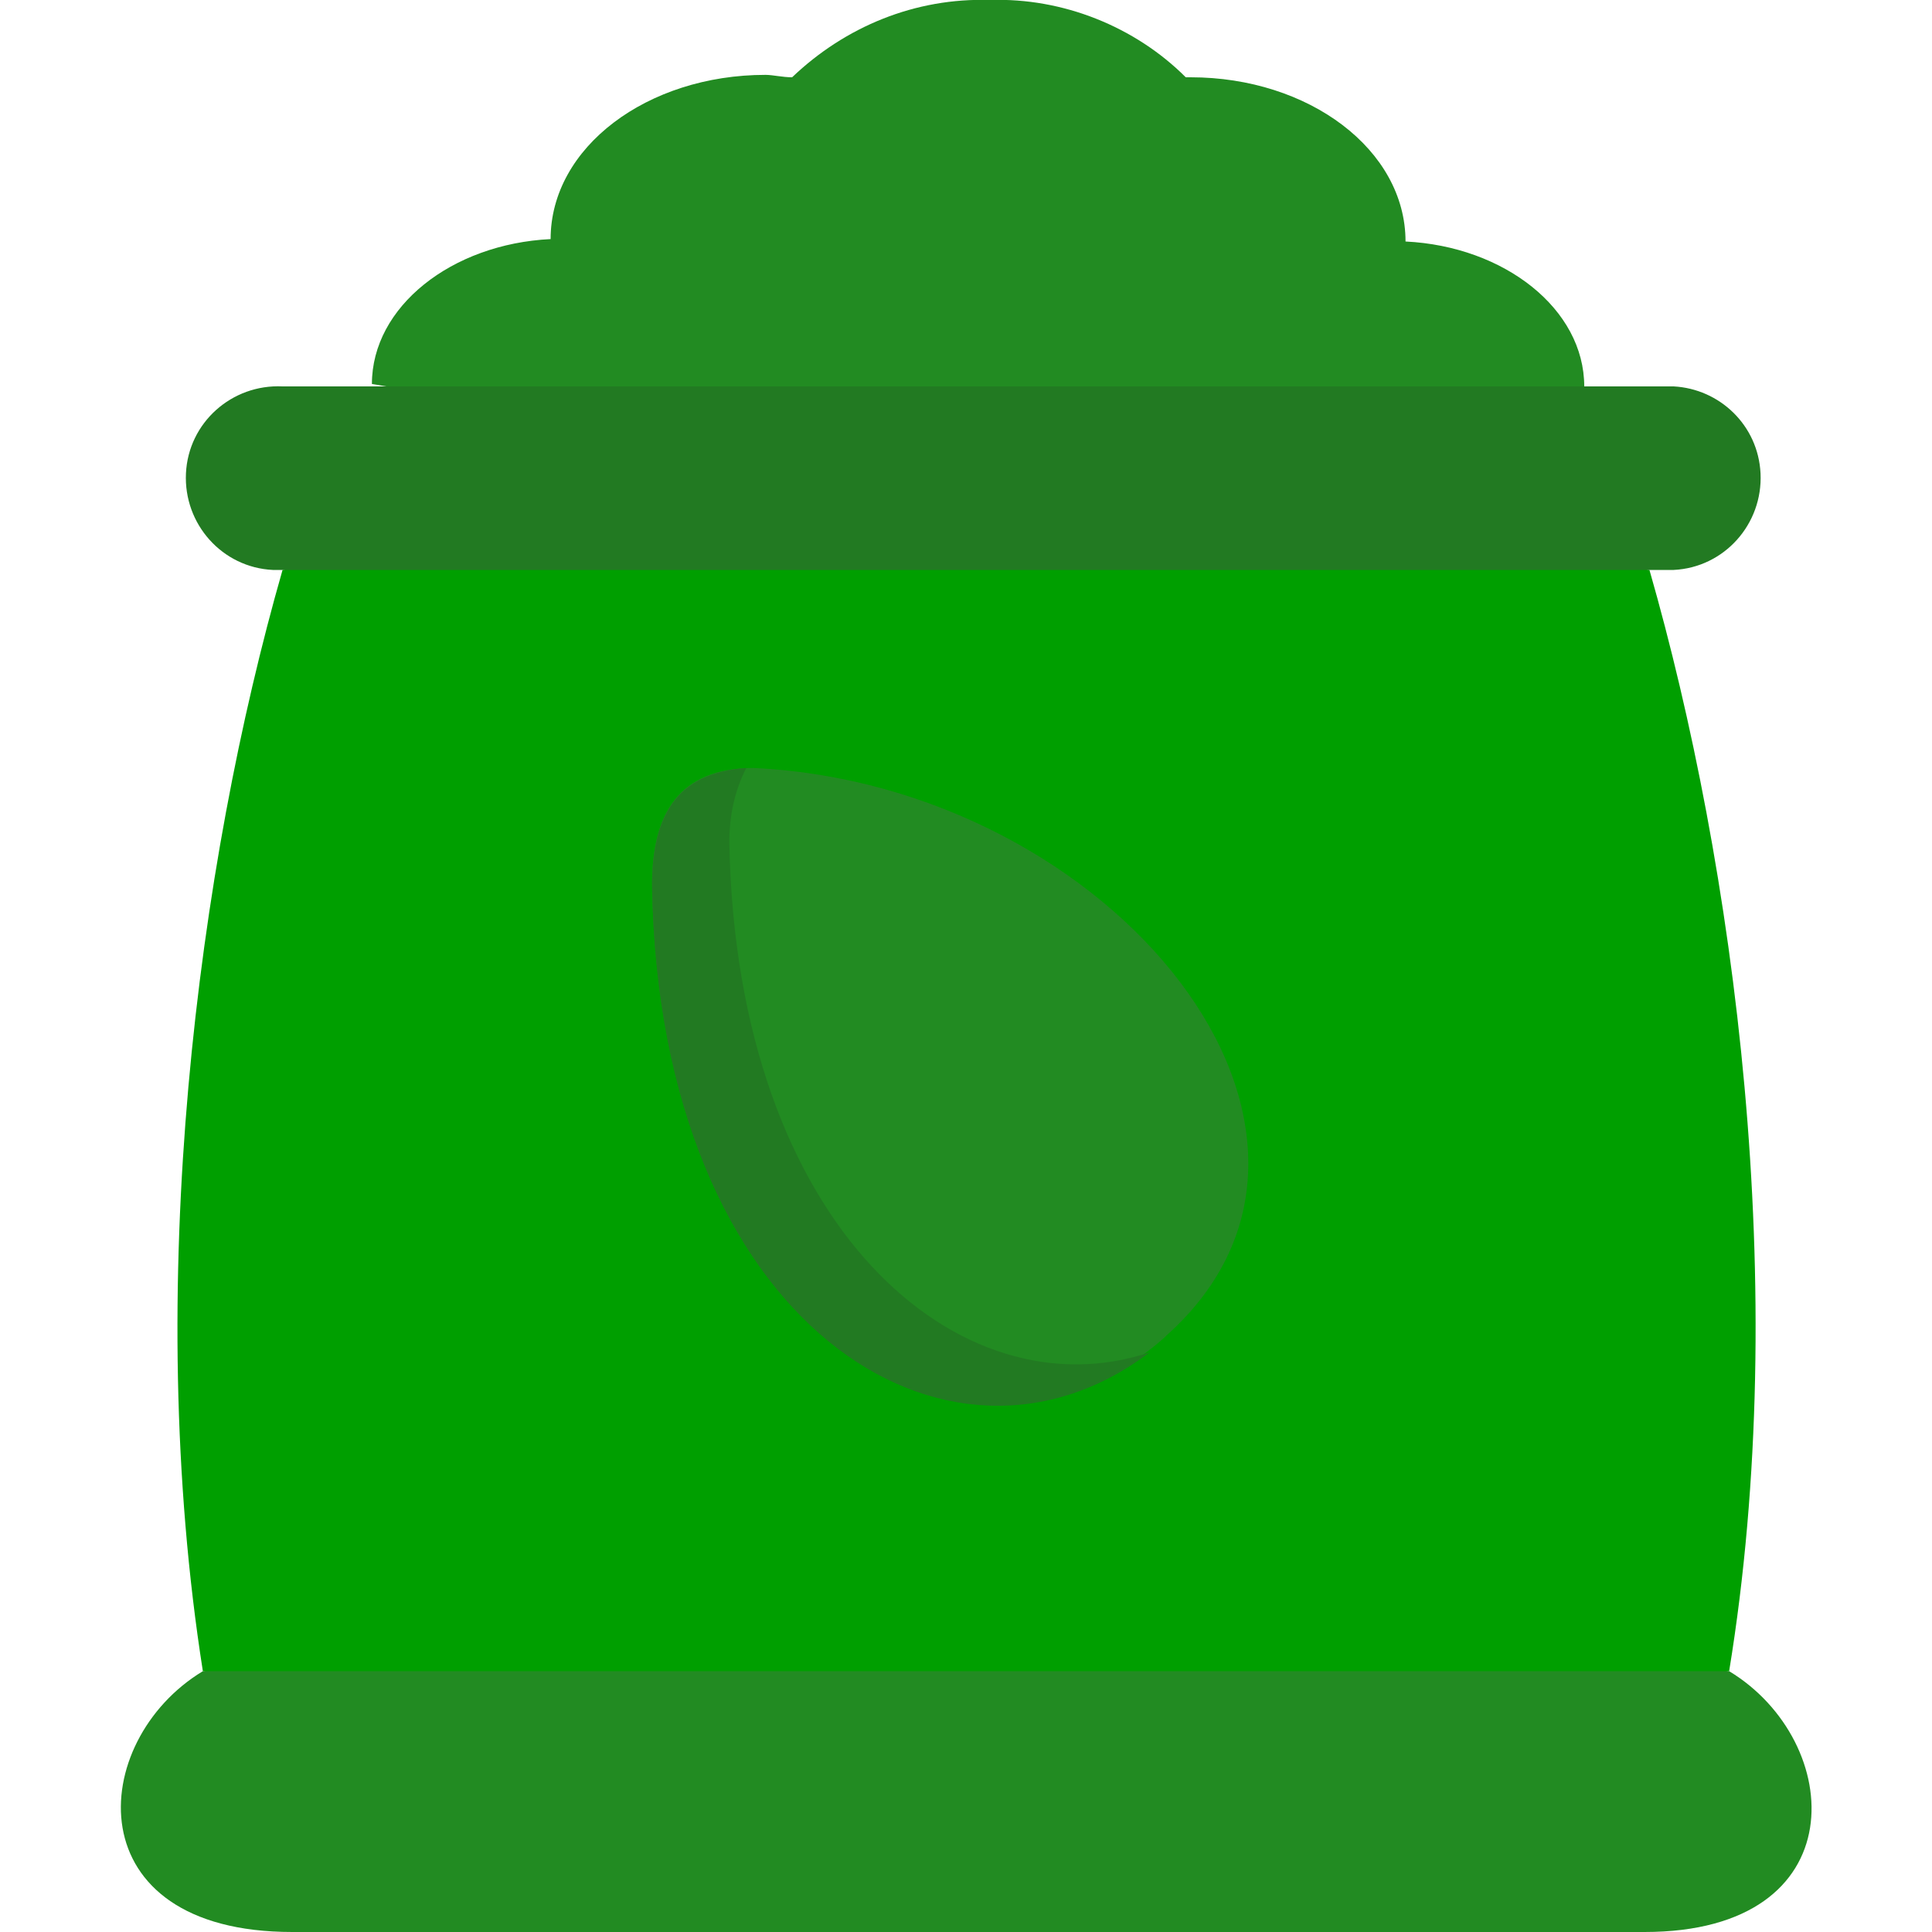 <?xml version="1.0" encoding="utf-8"?>
<!-- Generator: Adobe Illustrator 25.1.0, SVG Export Plug-In . SVG Version: 6.00 Build 0)  -->
<svg version="1.1" id="Layer_1" xmlns="http://www.w3.org/2000/svg" xmlns:xlink="http://www.w3.org/1999/xlink" x="0px" y="0px"
	 viewBox="0 0 80 80" style="enable-background:new 0 0 80 80;" xml:space="preserve">
<style type="text/css">
	.st0{fill-rule:evenodd;clip-rule:evenodd;fill:#228B22;}
	.st1{fill-rule:evenodd;clip-rule:evenodd;fill:#009F00;}
	.st2{fill-rule:evenodd;clip-rule:evenodd;fill:#227A22;}
</style>
<path class="st0" d="M41,0c-3.1-0.1-6,1.1-8.2,3.2c-0.4,0-0.8-0.1-1.1-0.1c-4.9,0-8.9,3-8.9,6.8l0,0c-4.1,0.2-7.4,2.8-7.4,6L40,20
	l25.6-4c0-3.2-3.3-5.8-7.4-6l0,0c0-3.8-4-6.8-8.9-6.8h-0.2C47,1.1,44-0.1,41,0z"/>
<path class="st1" d="M68.3,23.6L39,19.8l-27.3,3.8C8.2,35.8,5.9,53.3,8.4,69.2l29.7,4.5l33.5-4.5C74.2,53.3,71.8,35.8,68.3,23.6z"/>
<path class="st2" d="M40,16H11.7c-2.1-0.1-3.9,1.5-4,3.6c-0.1,2.1,1.5,3.9,3.6,4c0.1,0,0.3,0,0.4,0h57.6c2.1-0.1,3.7-1.9,3.6-4
	c-0.1-2-1.7-3.5-3.6-3.6H40z"/>
<path class="st0" d="M71.6,69.2H8.4C3.6,72.1,3.1,80,12.1,80h56C76.9,80,76.4,72.1,71.6,69.2z"/>
<path class="st0" d="M31.2,31.8c-3.1,0-4.2,1.9-4.2,4.8c0.3,18.8,13,26,21.2,18.8l0.1-0.1l0,0C57.7,46.9,46.1,32.5,31.2,31.8z"/>
<path class="st2" d="M30.9,31.8C28,32,27,33.8,27,36.7C27.3,54.9,39.3,62.3,47.6,56c-7.8,2.6-17.1-5.1-17.4-21.1
	C30.2,33.8,30.4,32.8,30.9,31.8z"/>
</svg>
